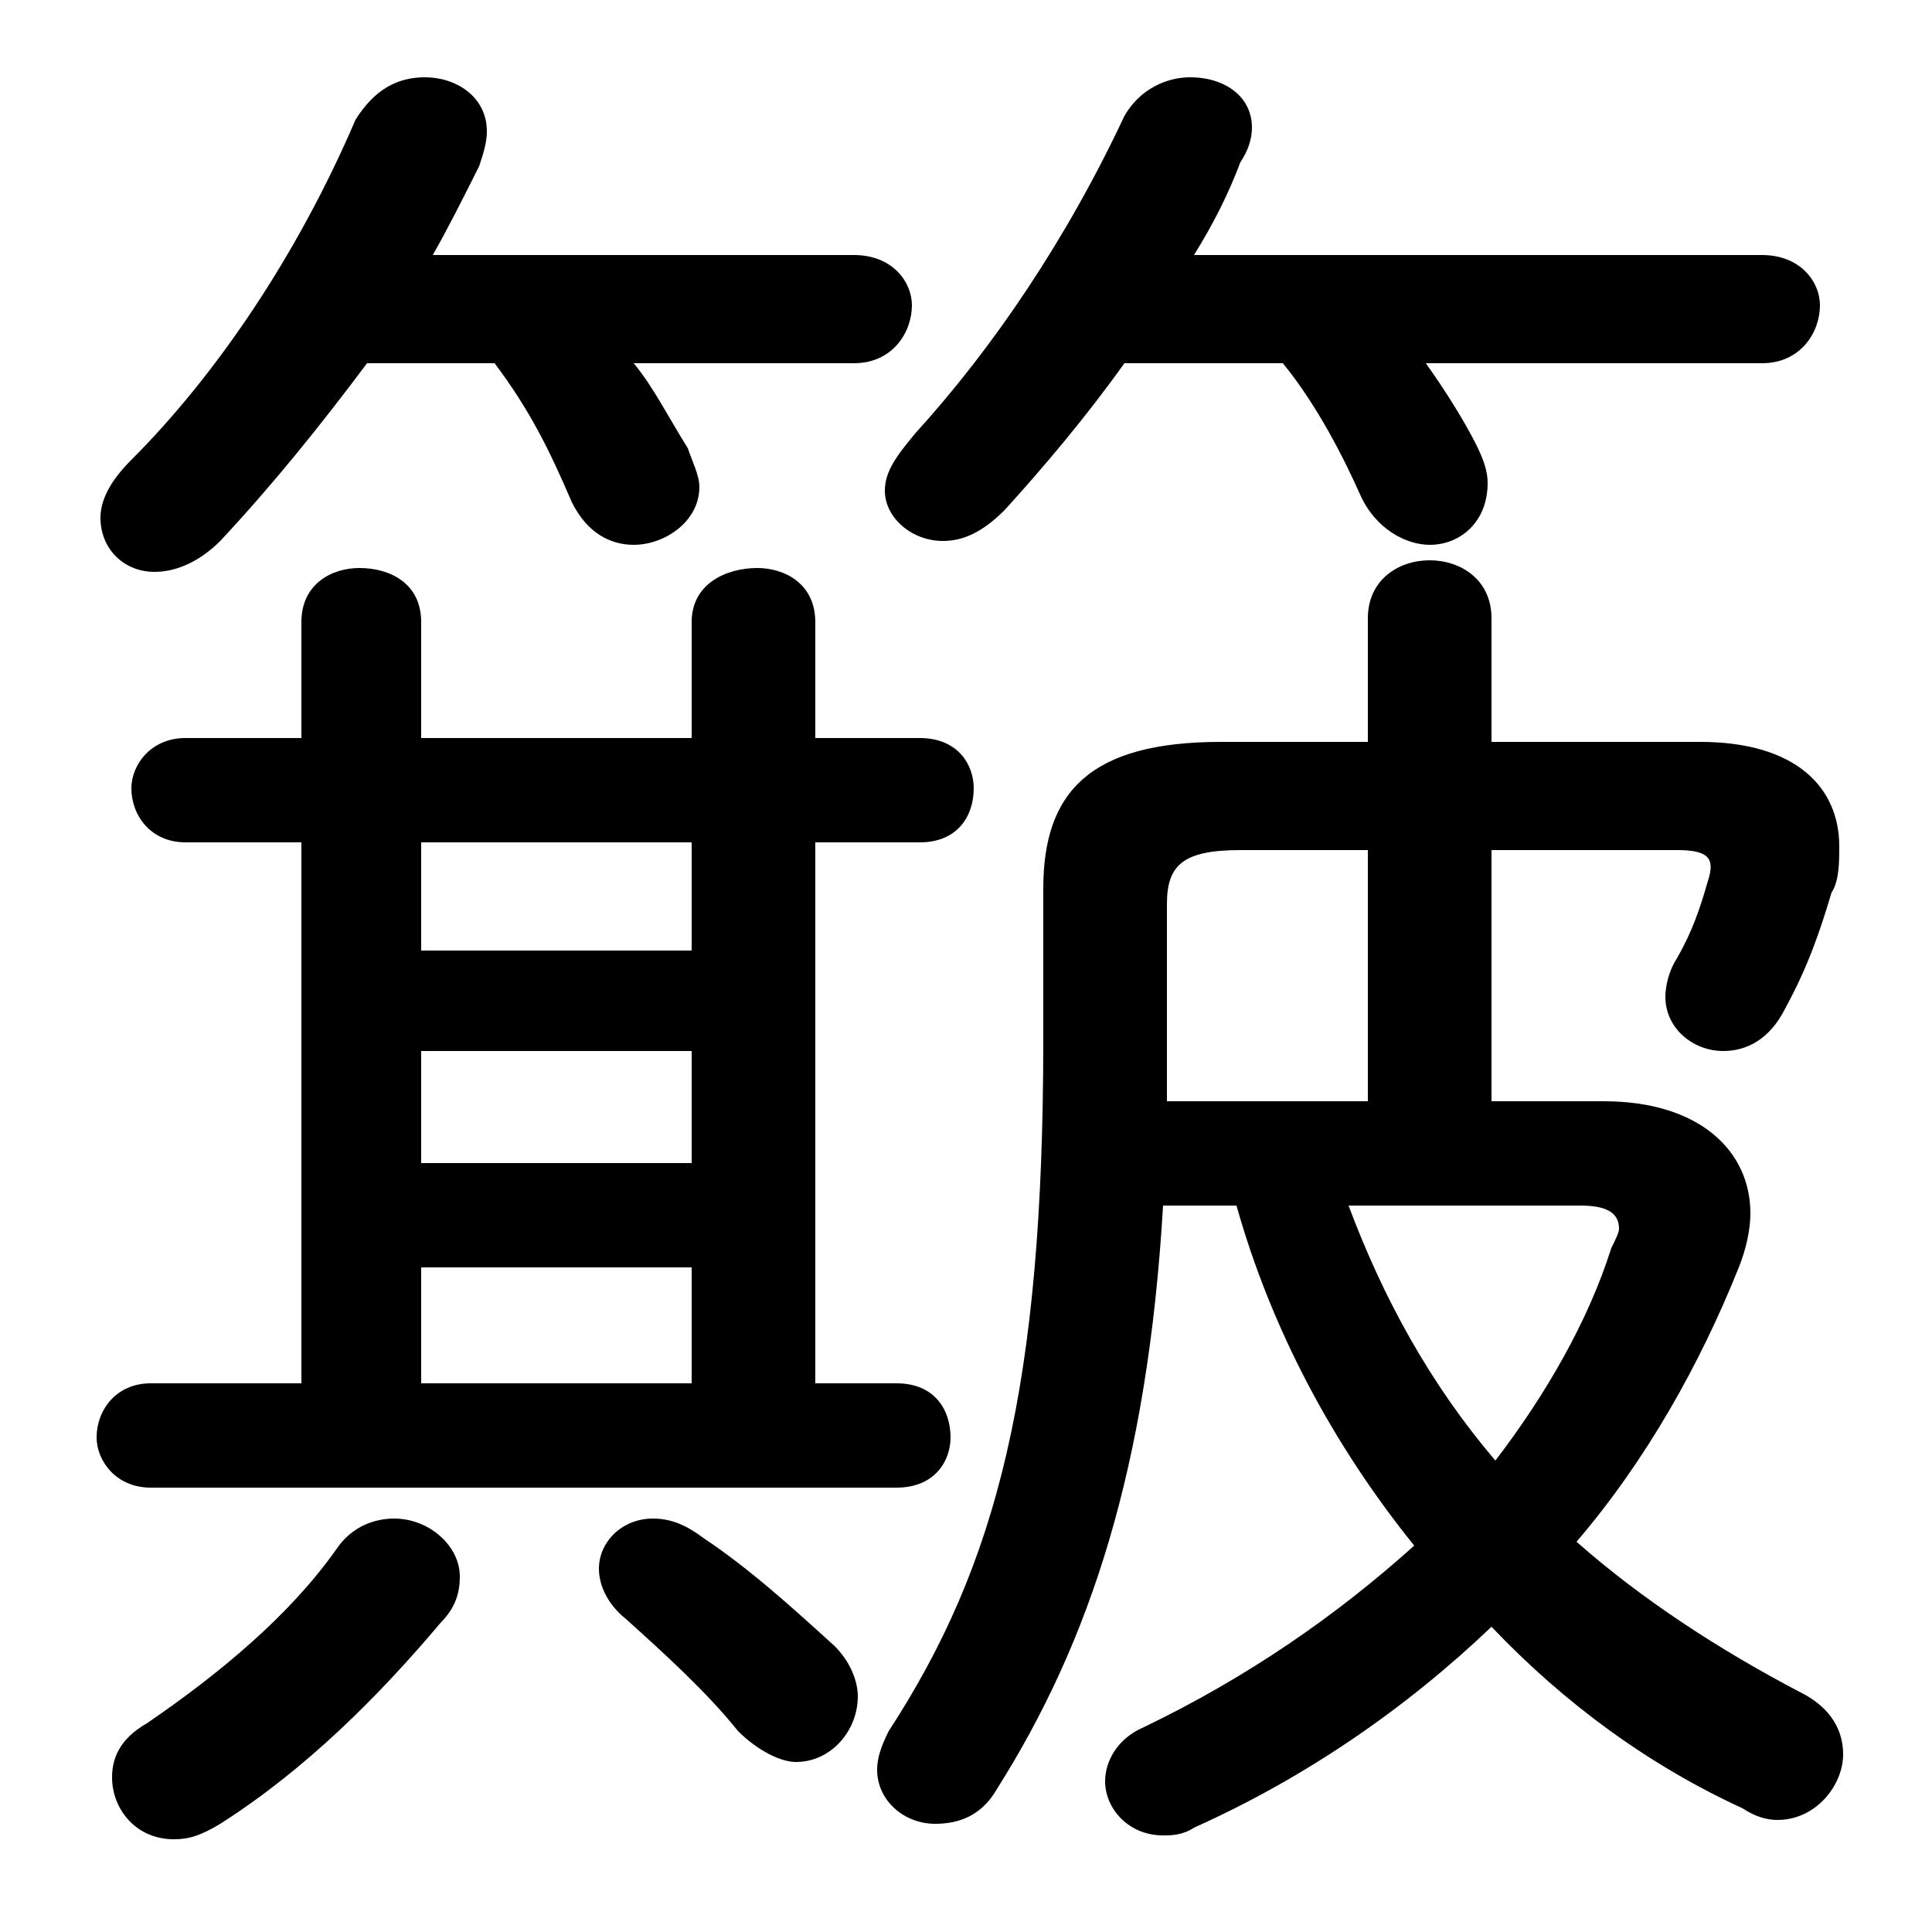 <svg xmlns="http://www.w3.org/2000/svg" viewBox="0 -44.0 50.0 50.0">
    <rect x="0" y="-44.0" width="50.0" height="50.0" fill="#808080" stroke="none"/>
    <g transform="scale(1, -1)">
        <!-- ボディの枠 -->
        <rect x="0" y="-6.0" width="50.0" height="50.0"
            stroke="white" fill="white"/>
        <!-- グリフ座標系の原点 -->
        <circle cx="0" cy="0" r="5" fill="white"/>
        <!-- グリフのアウトライン -->
        <g style="fill:black;stroke:#000000;stroke-width:0;stroke-linecap:round;stroke-linejoin:round;">
        <path d="M 32.0 12.8 C 32.9 9.6 34.5 6.6 36.6 4.0 C 34.6 2.2 32.3 0.6 29.6 -0.7 C 28.9 -1.0 28.6 -1.6 28.6 -2.1 C 28.6 -2.8 29.2 -3.5 30.1 -3.5 C 30.3 -3.5 30.6 -3.5 30.9 -3.3 C 33.8 -2.0 36.4 -0.2 38.6 1.9 C 40.5 -0.1 42.7 -1.7 45.1 -2.8 C 45.4 -3.0 45.7 -3.1 46.0 -3.1 C 47.0 -3.1 47.7 -2.2 47.7 -1.4 C 47.7 -0.8 47.4 -0.2 46.6 0.2 C 44.5 1.3 42.5 2.6 40.8 4.1 C 42.6 6.2 44.0 8.7 45.0 11.2 C 45.2 11.7 45.3 12.2 45.3 12.6 C 45.3 14.2 44.0 15.5 41.5 15.5 L 38.6 15.5 L 38.6 22.0 L 43.4 22.0 C 44.2 22.0 44.4 21.8 44.2 21.2 C 44.0 20.5 43.8 19.9 43.4 19.2 C 43.2 18.9 43.1 18.5 43.1 18.2 C 43.1 17.4 43.8 16.8 44.6 16.8 C 45.2 16.8 45.8 17.1 46.2 17.9 C 46.8 19.0 47.1 19.9 47.4 20.9 C 47.6 21.2 47.6 21.7 47.6 22.1 C 47.6 23.6 46.5 24.8 44.0 24.8 L 38.6 24.8 L 38.6 28.0 C 38.6 29.0 37.8 29.5 37.0 29.5 C 36.2 29.5 35.4 29.0 35.4 28.0 L 35.4 24.8 L 31.6 24.8 C 28.2 24.8 27.0 23.5 27.0 21.0 L 27.0 17.1 C 27.0 8.1 25.8 3.5 23.0 -0.8 C 22.8 -1.2 22.7 -1.5 22.7 -1.8 C 22.7 -2.6 23.4 -3.2 24.2 -3.2 C 24.8 -3.2 25.4 -3.0 25.8 -2.3 C 28.2 1.5 29.7 6.0 30.1 12.8 Z M 40.9 12.8 C 41.6 12.8 41.9 12.6 41.9 12.2 C 41.9 12.1 41.8 11.9 41.7 11.7 C 41.1 9.8 40.0 7.9 38.7 6.2 C 37.0 8.2 35.8 10.4 34.9 12.8 Z M 30.2 15.5 C 30.2 15.9 30.2 16.2 30.2 16.7 L 30.2 20.6 C 30.2 21.6 30.6 22.0 32.1 22.0 L 35.4 22.0 L 35.4 15.5 Z M 12.8 34.6 C 13.7 33.4 14.2 32.4 14.8 31.0 C 15.2 30.2 15.8 29.9 16.4 29.9 C 17.2 29.9 18.1 30.5 18.1 31.4 C 18.1 31.7 17.9 32.1 17.8 32.4 C 17.3 33.2 16.9 34.0 16.4 34.6 L 22.1 34.6 C 23.1 34.6 23.6 35.4 23.6 36.1 C 23.6 36.7 23.1 37.4 22.1 37.4 L 11.2 37.4 C 11.6 38.1 12.0 38.9 12.4 39.7 C 12.5 40.0 12.6 40.3 12.6 40.6 C 12.6 41.5 11.8 42.0 11.0 42.0 C 10.3 42.0 9.7 41.7 9.2 40.9 C 7.7 37.4 5.6 34.3 3.4 32.1 C 2.9 31.6 2.6 31.1 2.6 30.6 C 2.6 29.8 3.2 29.2 4.0 29.2 C 4.6 29.2 5.2 29.5 5.7 30.0 C 7.1 31.5 8.3 33.0 9.5 34.6 Z M 33.2 34.6 C 34.1 33.5 34.8 32.1 35.2 31.2 C 35.6 30.3 36.4 29.9 37.0 29.9 C 37.8 29.9 38.5 30.5 38.5 31.5 C 38.5 31.8 38.4 32.1 38.2 32.5 C 37.9 33.1 37.4 33.9 36.9 34.6 L 45.6 34.6 C 46.6 34.6 47.1 35.4 47.1 36.1 C 47.1 36.7 46.6 37.4 45.6 37.4 L 30.9 37.4 C 31.4 38.2 31.8 39.0 32.1 39.8 C 32.3 40.1 32.4 40.4 32.4 40.7 C 32.4 41.5 31.7 42.0 30.8 42.0 C 30.2 42.0 29.5 41.7 29.1 41.0 C 27.6 37.8 25.7 35.0 23.7 32.8 C 23.2 32.2 22.9 31.8 22.9 31.3 C 22.9 30.6 23.6 30.0 24.4 30.0 C 24.9 30.0 25.4 30.2 26.0 30.8 C 27.0 31.9 28.1 33.2 29.1 34.6 Z M 7.8 22.2 L 7.8 8.2 L 3.9 8.2 C 3.0 8.2 2.5 7.5 2.5 6.8 C 2.5 6.2 3.0 5.5 3.9 5.5 L 23.2 5.5 C 24.2 5.5 24.6 6.2 24.6 6.8 C 24.6 7.5 24.2 8.2 23.2 8.2 L 21.1 8.2 L 21.1 22.2 L 23.8 22.2 C 24.8 22.2 25.2 22.9 25.2 23.6 C 25.2 24.2 24.8 24.9 23.8 24.9 L 21.1 24.9 L 21.1 27.9 C 21.1 28.9 20.3 29.3 19.6 29.3 C 18.8 29.3 17.9 28.9 17.9 27.9 L 17.9 24.9 L 10.9 24.9 L 10.9 27.9 C 10.9 28.9 10.1 29.3 9.3 29.3 C 8.6 29.3 7.8 28.9 7.8 27.9 L 7.8 24.9 L 4.8 24.9 C 3.9 24.9 3.4 24.2 3.4 23.6 C 3.4 22.9 3.9 22.2 4.8 22.2 Z M 10.9 16.8 L 17.9 16.8 L 17.9 13.9 L 10.9 13.9 Z M 17.9 19.4 L 10.9 19.4 L 10.9 22.2 L 17.9 22.2 Z M 10.9 11.2 L 17.9 11.2 L 17.9 8.2 L 10.9 8.2 Z M 8.7 3.9 C 7.5 2.2 5.7 0.7 3.8 -0.6 C 3.1 -1.0 2.9 -1.5 2.9 -2.0 C 2.9 -2.8 3.5 -3.6 4.5 -3.6 C 4.9 -3.6 5.2 -3.5 5.7 -3.2 C 7.9 -1.8 9.8 0.1 11.4 2.0 C 11.8 2.4 11.9 2.8 11.9 3.2 C 11.9 4.0 11.1 4.7 10.2 4.7 C 9.7 4.7 9.1 4.5 8.7 3.9 Z M 18.2 4.2 C 17.8 4.5 17.4 4.7 16.9 4.7 C 16.1 4.7 15.5 4.1 15.5 3.4 C 15.5 3.0 15.7 2.5 16.2 2.1 C 17.2 1.2 18.3 0.2 19.1 -0.8 C 19.6 -1.3 20.2 -1.6 20.6 -1.6 C 21.5 -1.6 22.2 -0.8 22.2 0.1 C 22.2 0.5 22.0 1.0 21.6 1.4 C 20.5 2.4 19.4 3.4 18.2 4.2 Z"/>
    </g>
    </g>
</svg>
